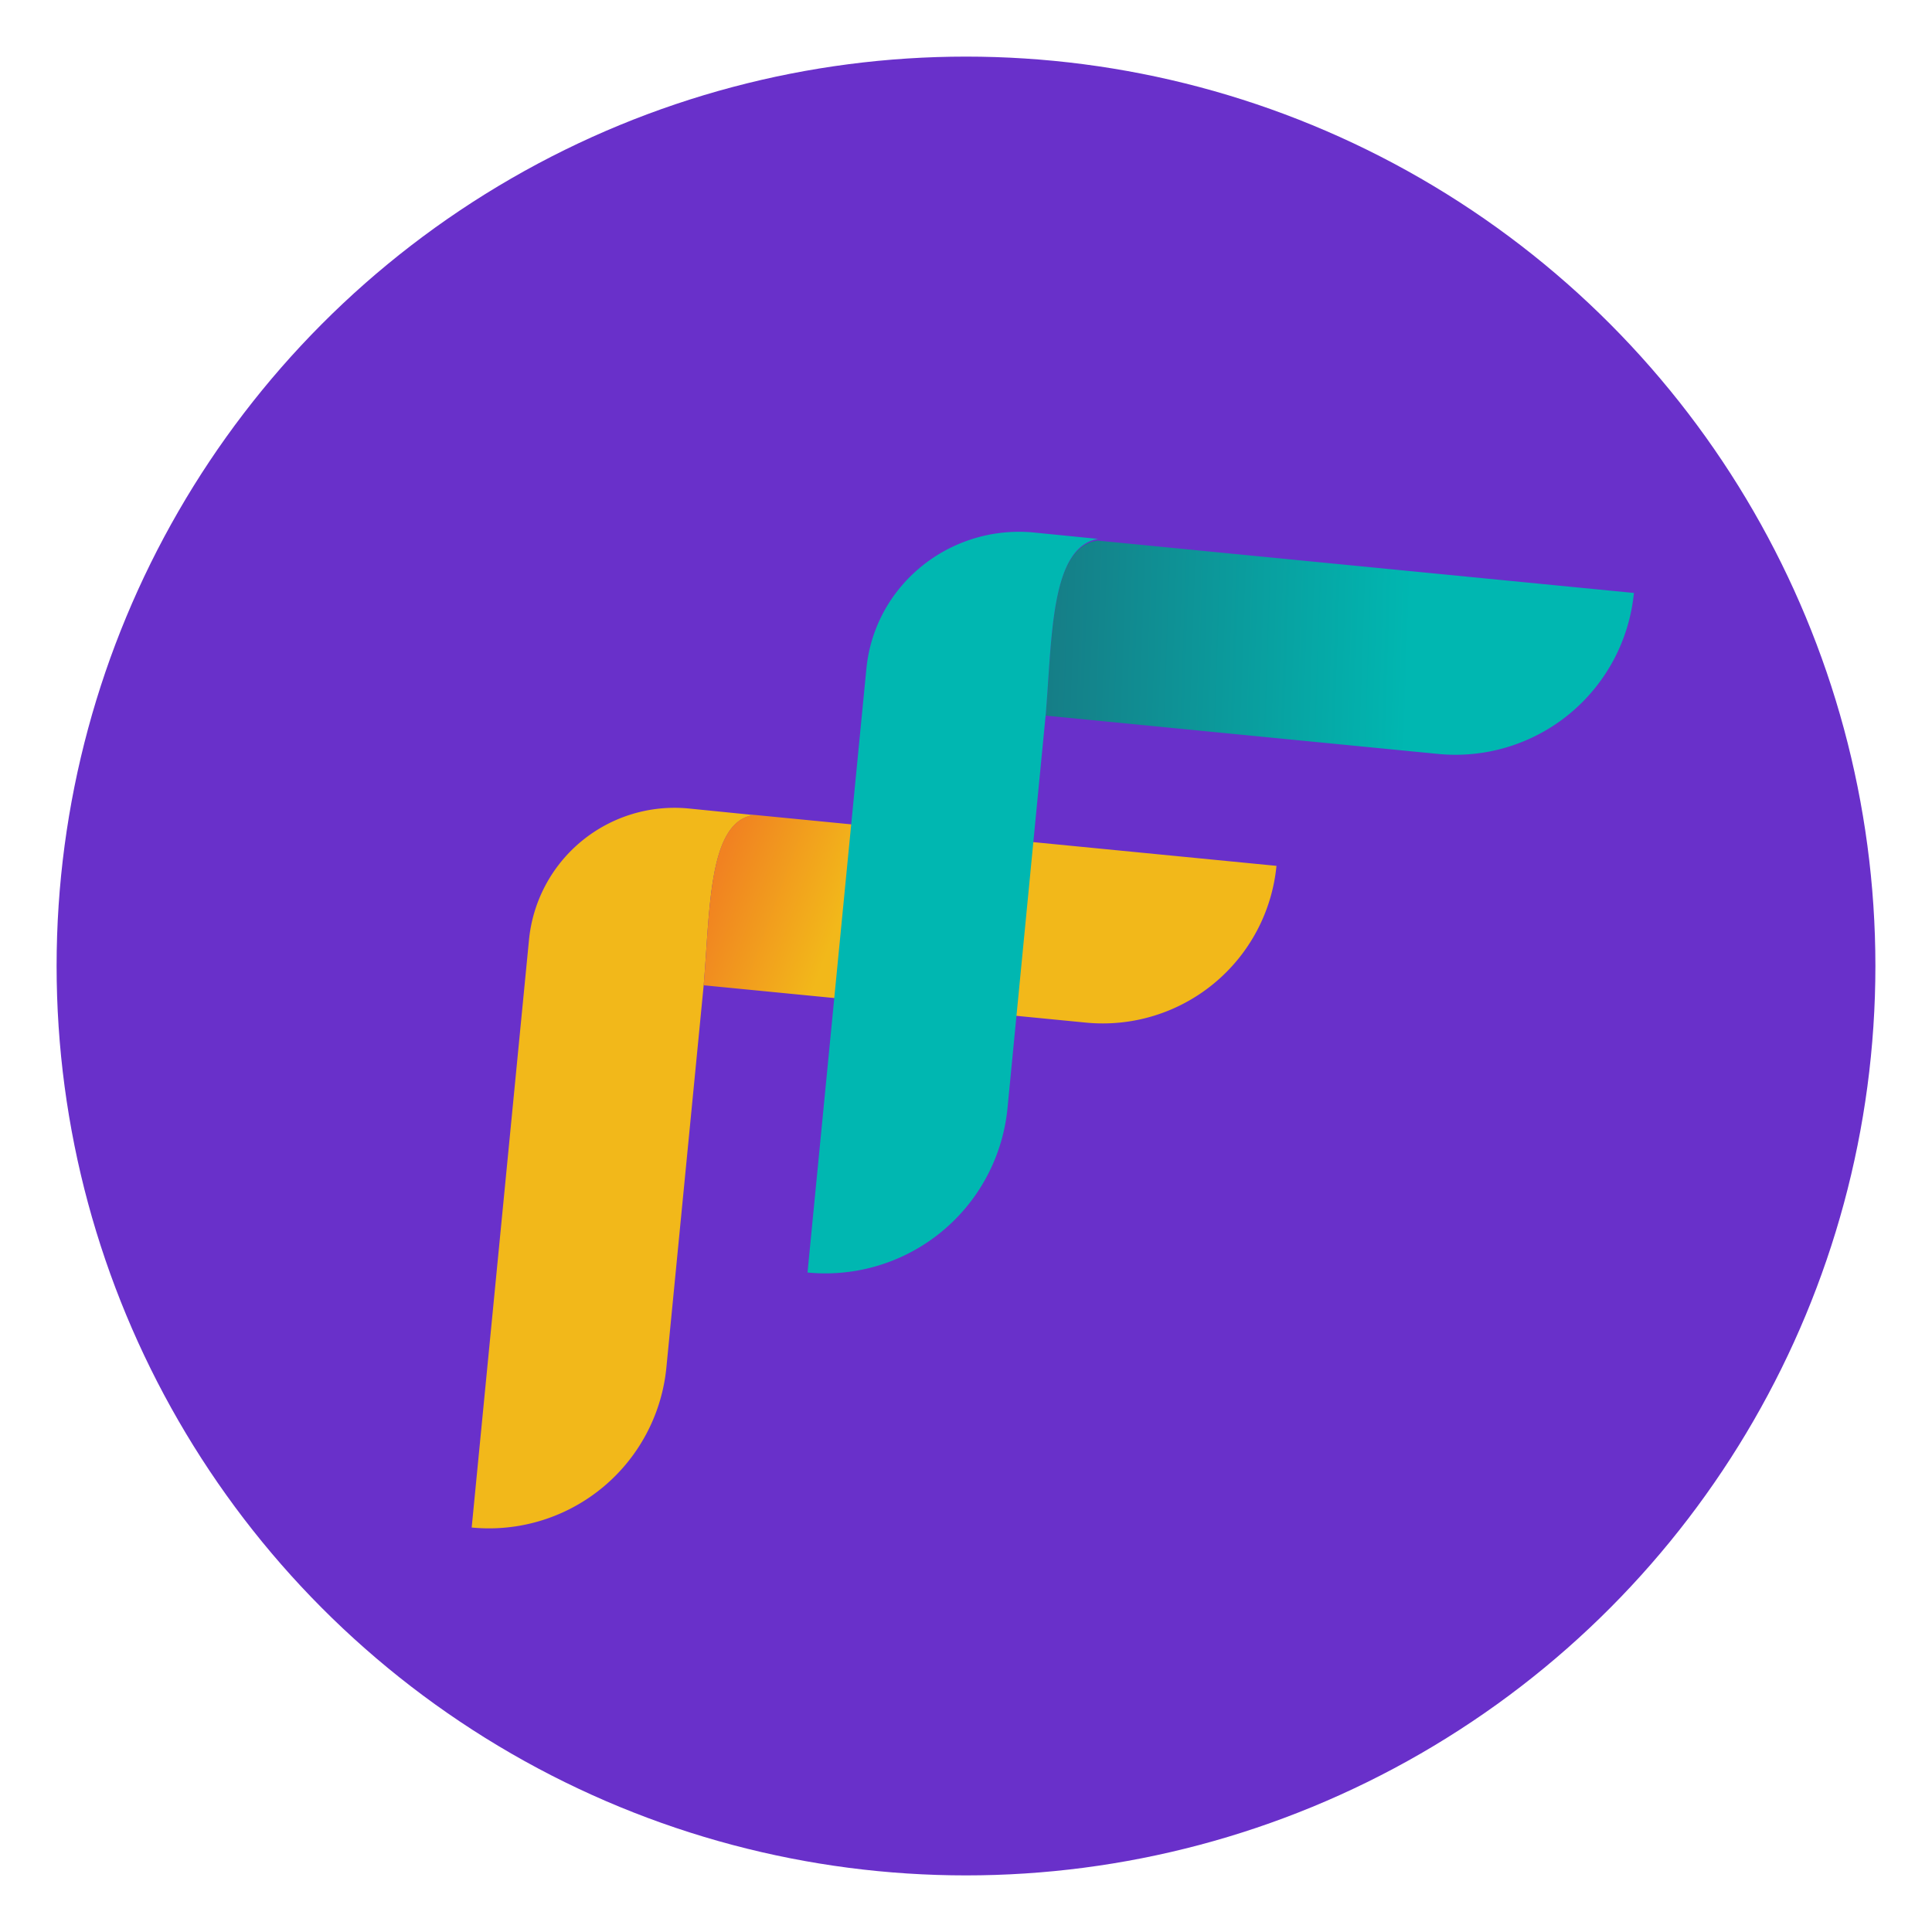 <svg id="Layer_1" data-name="Layer 1" xmlns="http://www.w3.org/2000/svg" xmlns:xlink="http://www.w3.org/1999/xlink" viewBox="0 0 512 512"><defs><style>.cls-1{fill:#6930ca;}.cls-2{fill:#f2b81a;}.cls-3{fill:url(#linear-gradient);}.cls-4{fill:url(#linear-gradient-2);}.cls-5{fill:#00b7b1;}</style><linearGradient id="linear-gradient" x1="194.08" y1="220.24" x2="226.6" y2="232.16" gradientUnits="userSpaceOnUse"><stop offset="0" stop-color="#f18221"/><stop offset="1" stop-color="#f2b81a"/></linearGradient><linearGradient id="linear-gradient-2" x1="226.75" y1="167.85" x2="373.57" y2="172.86" gradientUnits="userSpaceOnUse"><stop offset="0" stop-color="#215f70"/><stop offset="1" stop-color="#00b7b1"/></linearGradient></defs><circle class="cls-1" cx="256" cy="256" r="241"/><path class="cls-2" d="M199.87,216c-12.23,1.57-11.68,25.33-13.39,45.16L176.6,362.39A47.23,47.23,0,0,1,125,404.81l15.19-155.75a38.75,38.75,0,0,1,42.33-34.8Z"/><path class="cls-3" d="M338.28,229.46h0A46.25,46.25,0,0,1,287.76,271l-101.28-9.89c1.71-19.83,1.16-43.59,13.39-45.16h0Z"/><path class="cls-4" d="M433,157.14h0a47.51,47.51,0,0,1-51.89,42.66l-104-10.16c1.75-20.36,1.18-44.77,13.75-46.38h0Z"/><path class="cls-5" d="M291.05,142.82c-12.77,2.05-12.2,26.46-13.95,46.82L267,293.66a48.51,48.51,0,0,1-53,43.57l15.6-160c2.14-21.87,21.6-37.87,43.67-36.18Z"/></svg>